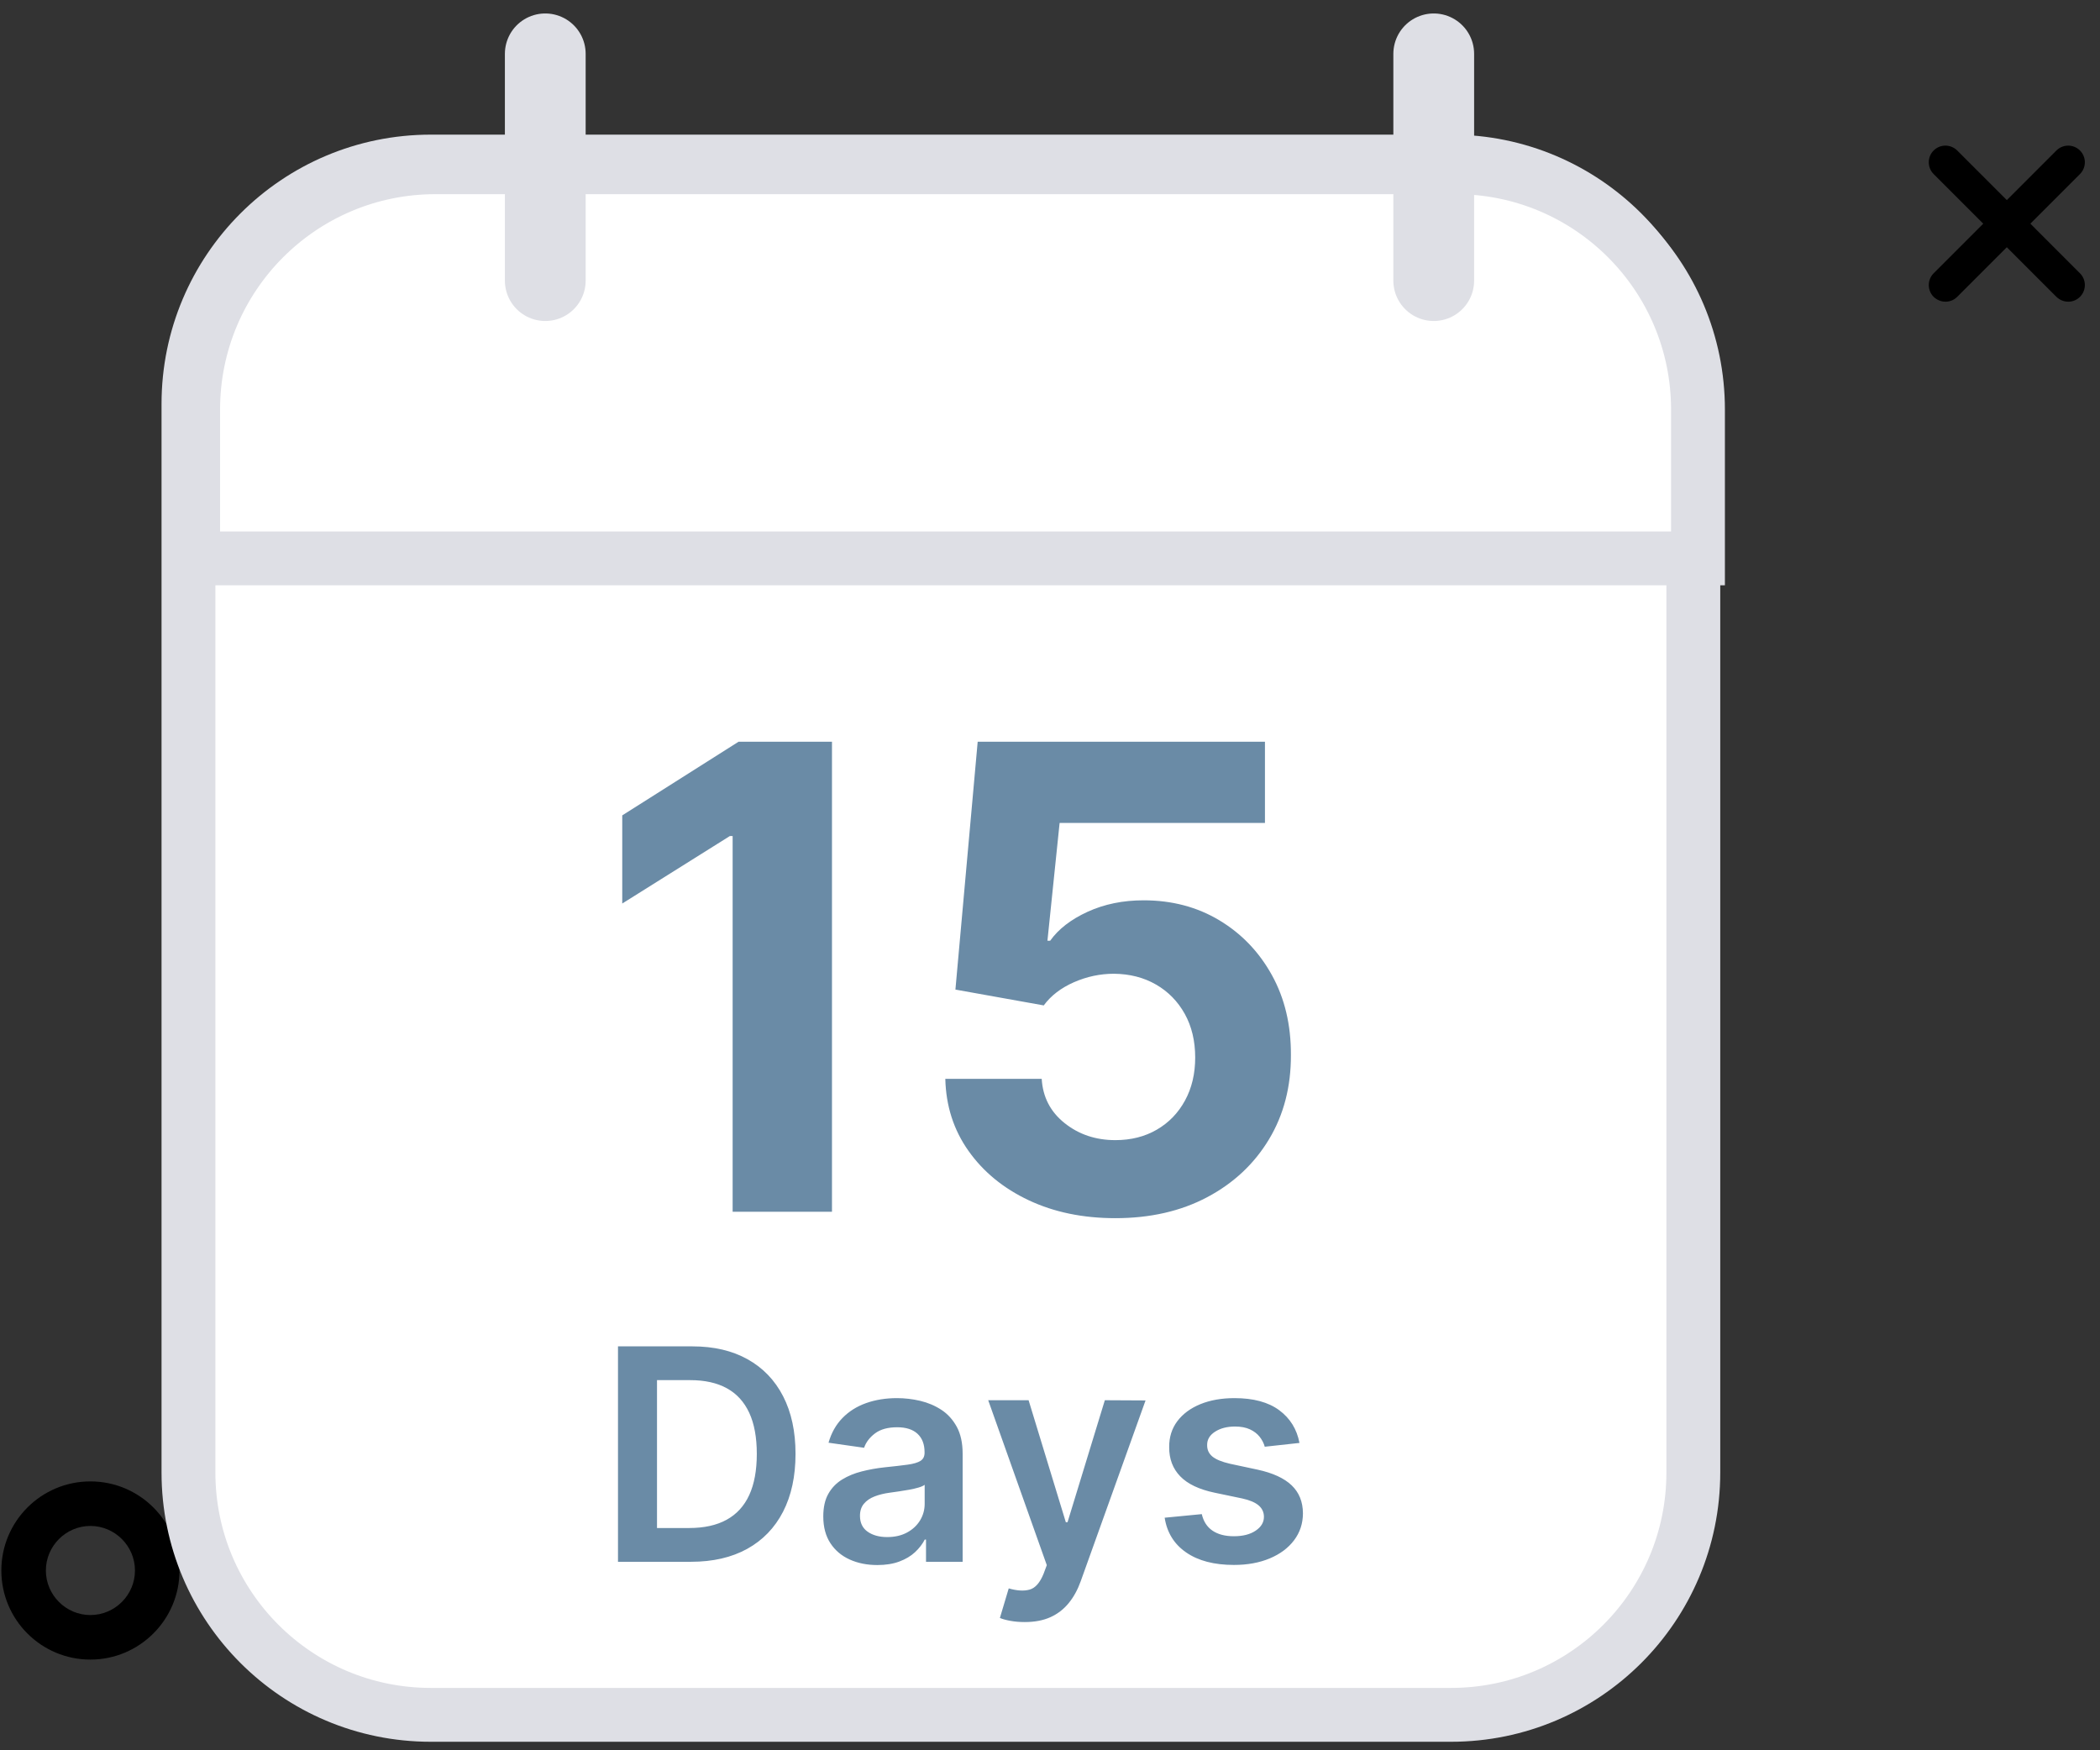 <?xml version="1.0" encoding="UTF-8"?>
<svg width="78px" height="65px" viewBox="0 0 78 65" version="1.1" xmlns="http://www.w3.org/2000/svg" xmlns:xlink="http://www.w3.org/1999/xlink">
    <rect x="0" y="0" width="78" height="65" fill="#333333" stroke="none"/>
    <title>package2</title>
    <g id="Page-1" stroke="none" stroke-width="1" fill="none" fill-rule="evenodd">
        <g id="Post-Job-Packages" transform="translate(-237, -315)">
            <g id="Group-9" transform="translate(16, 273)">
                <g id="package2" transform="translate(221, 44)">
                    <path d="M3.358,59.632 C1.53,59.632 0.05,58.152 0.05,56.324 C0.05,54.496 1.53,53.015 3.358,53.015 C5.186,53.015 6.667,54.496 6.667,56.324 C6.667,58.152 5.178,59.632 3.358,59.632 Z M3.358,54.669 C2.448,54.669 1.704,55.414 1.704,56.324 C1.704,57.233 2.448,57.978 3.358,57.978 C4.268,57.978 5.013,57.233 5.013,56.324 C5.013,55.414 4.268,54.669 3.358,54.669 Z" id="Shape" fill="#000000" fill-rule="nonzero"></path>
                    <g id="events" transform="translate(7, 0)">
                        <path d="M9,4 L46.895,4 C51.865,4 55.895,8.029 55.895,13 L55.895,52.684 C55.895,57.655 51.865,61.684 46.895,61.684 L9,61.684 C4.029,61.684 2.38507522e-15,57.655 0,52.684 L0,13 C1.16763846e-15,8.029 4.029,4 9,4 Z" id="Rectangle" stroke="#DEDFE5" stroke-width="2" fill="#FFFFFF" fill-rule="nonzero"></path>
                        <path d="M23.902,43 L23.902,25.545 L20.433,25.545 L16.112,28.281 L16.112,31.554 L20.109,29.048 L20.212,29.048 L20.212,43 L23.902,43 Z M34.428,43.239 C35.723,43.239 36.861,42.979 37.841,42.459 C38.821,41.939 39.585,41.223 40.134,40.311 C40.682,39.399 40.953,38.355 40.948,37.179 C40.953,36.06 40.717,35.07 40.24,34.209 C39.763,33.348 39.112,32.67 38.288,32.176 C37.464,31.682 36.527,31.435 35.476,31.435 C34.709,31.435 34.016,31.577 33.396,31.861 C32.777,32.145 32.314,32.503 32.007,32.935 L32.007,32.935 L31.905,32.935 L32.357,28.562 L39.984,28.562 L39.984,25.545 L29.314,25.545 L28.487,34.75 L31.768,35.338 C32.036,34.974 32.409,34.688 32.889,34.477 C33.369,34.267 33.865,34.162 34.376,34.162 C34.962,34.168 35.482,34.301 35.936,34.562 C36.391,34.824 36.747,35.188 37.006,35.653 C37.264,36.119 37.393,36.659 37.393,37.273 C37.393,37.875 37.267,38.408 37.014,38.871 C36.761,39.334 36.412,39.695 35.966,39.953 C35.52,40.212 35.007,40.341 34.428,40.341 C33.7,40.341 33.072,40.131 32.544,39.71 C32.016,39.29 31.732,38.741 31.692,38.065 L31.692,38.065 L28.112,38.065 C28.135,39.071 28.422,39.963 28.973,40.741 C29.524,41.52 30.27,42.131 31.21,42.574 C32.151,43.017 33.223,43.239 34.428,43.239 Z M18.665,56 C19.477,56 20.173,55.84 20.753,55.52 C21.332,55.199 21.776,54.74 22.085,54.141 C22.393,53.542 22.548,52.826 22.548,51.992 C22.548,51.161 22.394,50.448 22.087,49.852 C21.779,49.255 21.34,48.798 20.768,48.479 C20.197,48.16 19.514,48 18.72,48 L18.72,48 L15.954,48 L15.954,56 L18.665,56 Z M18.595,54.746 L17.403,54.746 L17.403,49.254 L18.637,49.254 C19.179,49.254 19.633,49.355 19.999,49.557 C20.365,49.758 20.641,50.062 20.829,50.467 C21.016,50.872 21.11,51.38 21.11,51.992 C21.11,52.604 21.016,53.114 20.829,53.521 C20.641,53.929 20.361,54.235 19.989,54.439 C19.617,54.644 19.152,54.746 18.595,54.746 L18.595,54.746 Z M25.587,56.121 C25.899,56.121 26.172,56.077 26.405,55.99 C26.638,55.903 26.832,55.787 26.987,55.643 C27.142,55.498 27.262,55.342 27.348,55.176 L27.348,55.176 L27.395,55.176 L27.395,56 L28.755,56 L28.755,51.984 C28.755,51.586 28.682,51.254 28.538,50.988 C28.393,50.723 28.203,50.512 27.966,50.357 C27.729,50.202 27.467,50.091 27.18,50.023 C26.894,49.956 26.606,49.922 26.317,49.922 C25.898,49.922 25.515,49.984 25.169,50.107 C24.822,50.231 24.529,50.416 24.29,50.662 C24.05,50.908 23.878,51.214 23.774,51.578 L23.774,51.578 L25.095,51.766 C25.165,51.56 25.301,51.382 25.503,51.23 C25.705,51.079 25.979,51.004 26.325,51.004 C26.653,51.004 26.904,51.085 27.079,51.246 C27.253,51.408 27.341,51.635 27.341,51.93 L27.341,51.93 L27.341,51.953 C27.341,52.089 27.29,52.188 27.19,52.252 C27.09,52.316 26.93,52.363 26.712,52.393 C26.493,52.423 26.208,52.456 25.856,52.492 C25.565,52.523 25.283,52.574 25.011,52.643 C24.738,52.712 24.494,52.812 24.278,52.945 C24.062,53.078 23.891,53.255 23.766,53.477 C23.641,53.698 23.579,53.978 23.579,54.316 C23.579,54.71 23.667,55.04 23.843,55.309 C24.018,55.577 24.258,55.779 24.561,55.916 C24.865,56.053 25.206,56.121 25.587,56.121 Z M25.954,55.082 C25.66,55.082 25.417,55.016 25.227,54.883 C25.037,54.75 24.942,54.553 24.942,54.293 C24.942,54.111 24.99,53.962 25.087,53.846 C25.183,53.73 25.315,53.639 25.481,53.574 C25.648,53.509 25.837,53.462 26.048,53.434 C26.141,53.421 26.252,53.405 26.38,53.387 C26.507,53.368 26.636,53.348 26.766,53.324 C26.897,53.301 27.014,53.273 27.12,53.242 C27.225,53.211 27.3,53.177 27.345,53.141 L27.345,53.141 L27.345,53.848 C27.345,54.069 27.288,54.273 27.175,54.461 C27.061,54.648 26.901,54.799 26.692,54.912 C26.484,55.025 26.238,55.082 25.954,55.082 Z M31.061,58.238 C31.431,58.238 31.749,58.178 32.016,58.057 C32.283,57.936 32.509,57.762 32.694,57.535 C32.879,57.309 33.027,57.039 33.139,56.727 L33.139,56.727 L35.549,50.008 L34.037,50 L32.651,54.531 L32.588,54.531 L31.205,50 L29.705,50 L31.881,56.125 L31.76,56.449 C31.625,56.78 31.452,56.975 31.243,57.033 C31.033,57.092 30.774,57.077 30.467,56.988 L30.467,56.988 L30.139,58.086 C30.235,58.128 30.365,58.163 30.528,58.193 C30.69,58.223 30.868,58.238 31.061,58.238 Z M38.833,56.117 C39.333,56.117 39.776,56.036 40.161,55.875 C40.546,55.714 40.848,55.489 41.065,55.201 C41.283,54.913 41.393,54.581 41.395,54.203 C41.393,53.773 41.253,53.426 40.975,53.16 C40.698,52.895 40.276,52.701 39.708,52.578 L39.708,52.578 L38.684,52.359 C38.38,52.289 38.162,52.199 38.03,52.09 C37.899,51.98 37.834,51.839 37.837,51.664 C37.834,51.461 37.932,51.296 38.132,51.168 C38.331,51.04 38.578,50.977 38.872,50.977 C39.091,50.977 39.276,51.012 39.427,51.082 C39.578,51.152 39.698,51.245 39.788,51.359 C39.878,51.474 39.941,51.596 39.977,51.727 L39.977,51.727 L41.266,51.586 C41.17,51.076 40.919,50.671 40.514,50.371 C40.11,50.072 39.555,49.922 38.852,49.922 C38.373,49.922 37.951,49.997 37.585,50.146 C37.219,50.296 36.934,50.507 36.729,50.779 C36.525,51.051 36.424,51.372 36.427,51.742 C36.424,52.18 36.561,52.541 36.837,52.826 C37.113,53.111 37.539,53.314 38.114,53.434 L38.114,53.434 L39.138,53.648 C39.414,53.708 39.617,53.794 39.749,53.906 C39.88,54.018 39.946,54.16 39.946,54.332 C39.946,54.535 39.844,54.706 39.639,54.844 C39.435,54.982 39.165,55.051 38.829,55.051 C38.503,55.051 38.239,54.982 38.036,54.844 C37.833,54.706 37.7,54.501 37.638,54.23 L37.638,54.23 L36.259,54.363 C36.345,54.915 36.611,55.346 37.059,55.654 C37.507,55.963 38.098,56.117 38.833,56.117 Z" id="15Days" fill="#6A8BA6" fill-rule="nonzero"></path>
                        <path d="M9.174,4.211 L47.068,4.211 C52.039,4.211 56.068,8.24 56.068,13.211 L56.068,18.737 L56.068,18.737 L0.174,18.737 L0.174,13.211 C0.174,8.24 4.203,4.211 9.174,4.211 Z" id="Rectangle" stroke="#DEDFE5" stroke-width="2" fill="#FFFFFF" fill-rule="nonzero"></path>
                        <line x1="13.253" y1="0" x2="13.253" y2="8.421" id="Line-2" stroke="#DEDFE5" stroke-width="3" stroke-linecap="round"></line>
                        <line x1="46.253" y1="-2.64677169e-13" x2="46.253" y2="8.421" id="Line-2" stroke="#DEDFE5" stroke-width="3" stroke-linecap="round"></line>
                    </g>
                    <g id="Group-5" transform="translate(71.64, 3.408)" fill="#000000" fill-rule="nonzero">
                        <path d="M5.182,5.796 C5.02,5.796 4.865,5.734 4.741,5.616 L0.181,1.056 C-0.06,0.814 -0.06,0.423 0.181,0.181 C0.423,-0.06 0.814,-0.06 1.056,0.181 L5.616,4.741 C5.858,4.983 5.858,5.374 5.616,5.616 C5.498,5.734 5.343,5.796 5.182,5.796 Z" id="Path"></path>
                        <path d="M0.622,5.796 C0.461,5.796 0.306,5.734 0.181,5.616 C-0.06,5.374 -0.06,4.983 0.181,4.741 L4.741,0.181 C4.983,-0.06 5.374,-0.06 5.616,0.181 C5.858,0.423 5.858,0.814 5.616,1.056 L1.056,5.616 C0.938,5.734 0.783,5.796 0.622,5.796 Z" id="Path"></path>
                    </g>
                </g>
            </g>
        </g>
    </g>
</svg>
